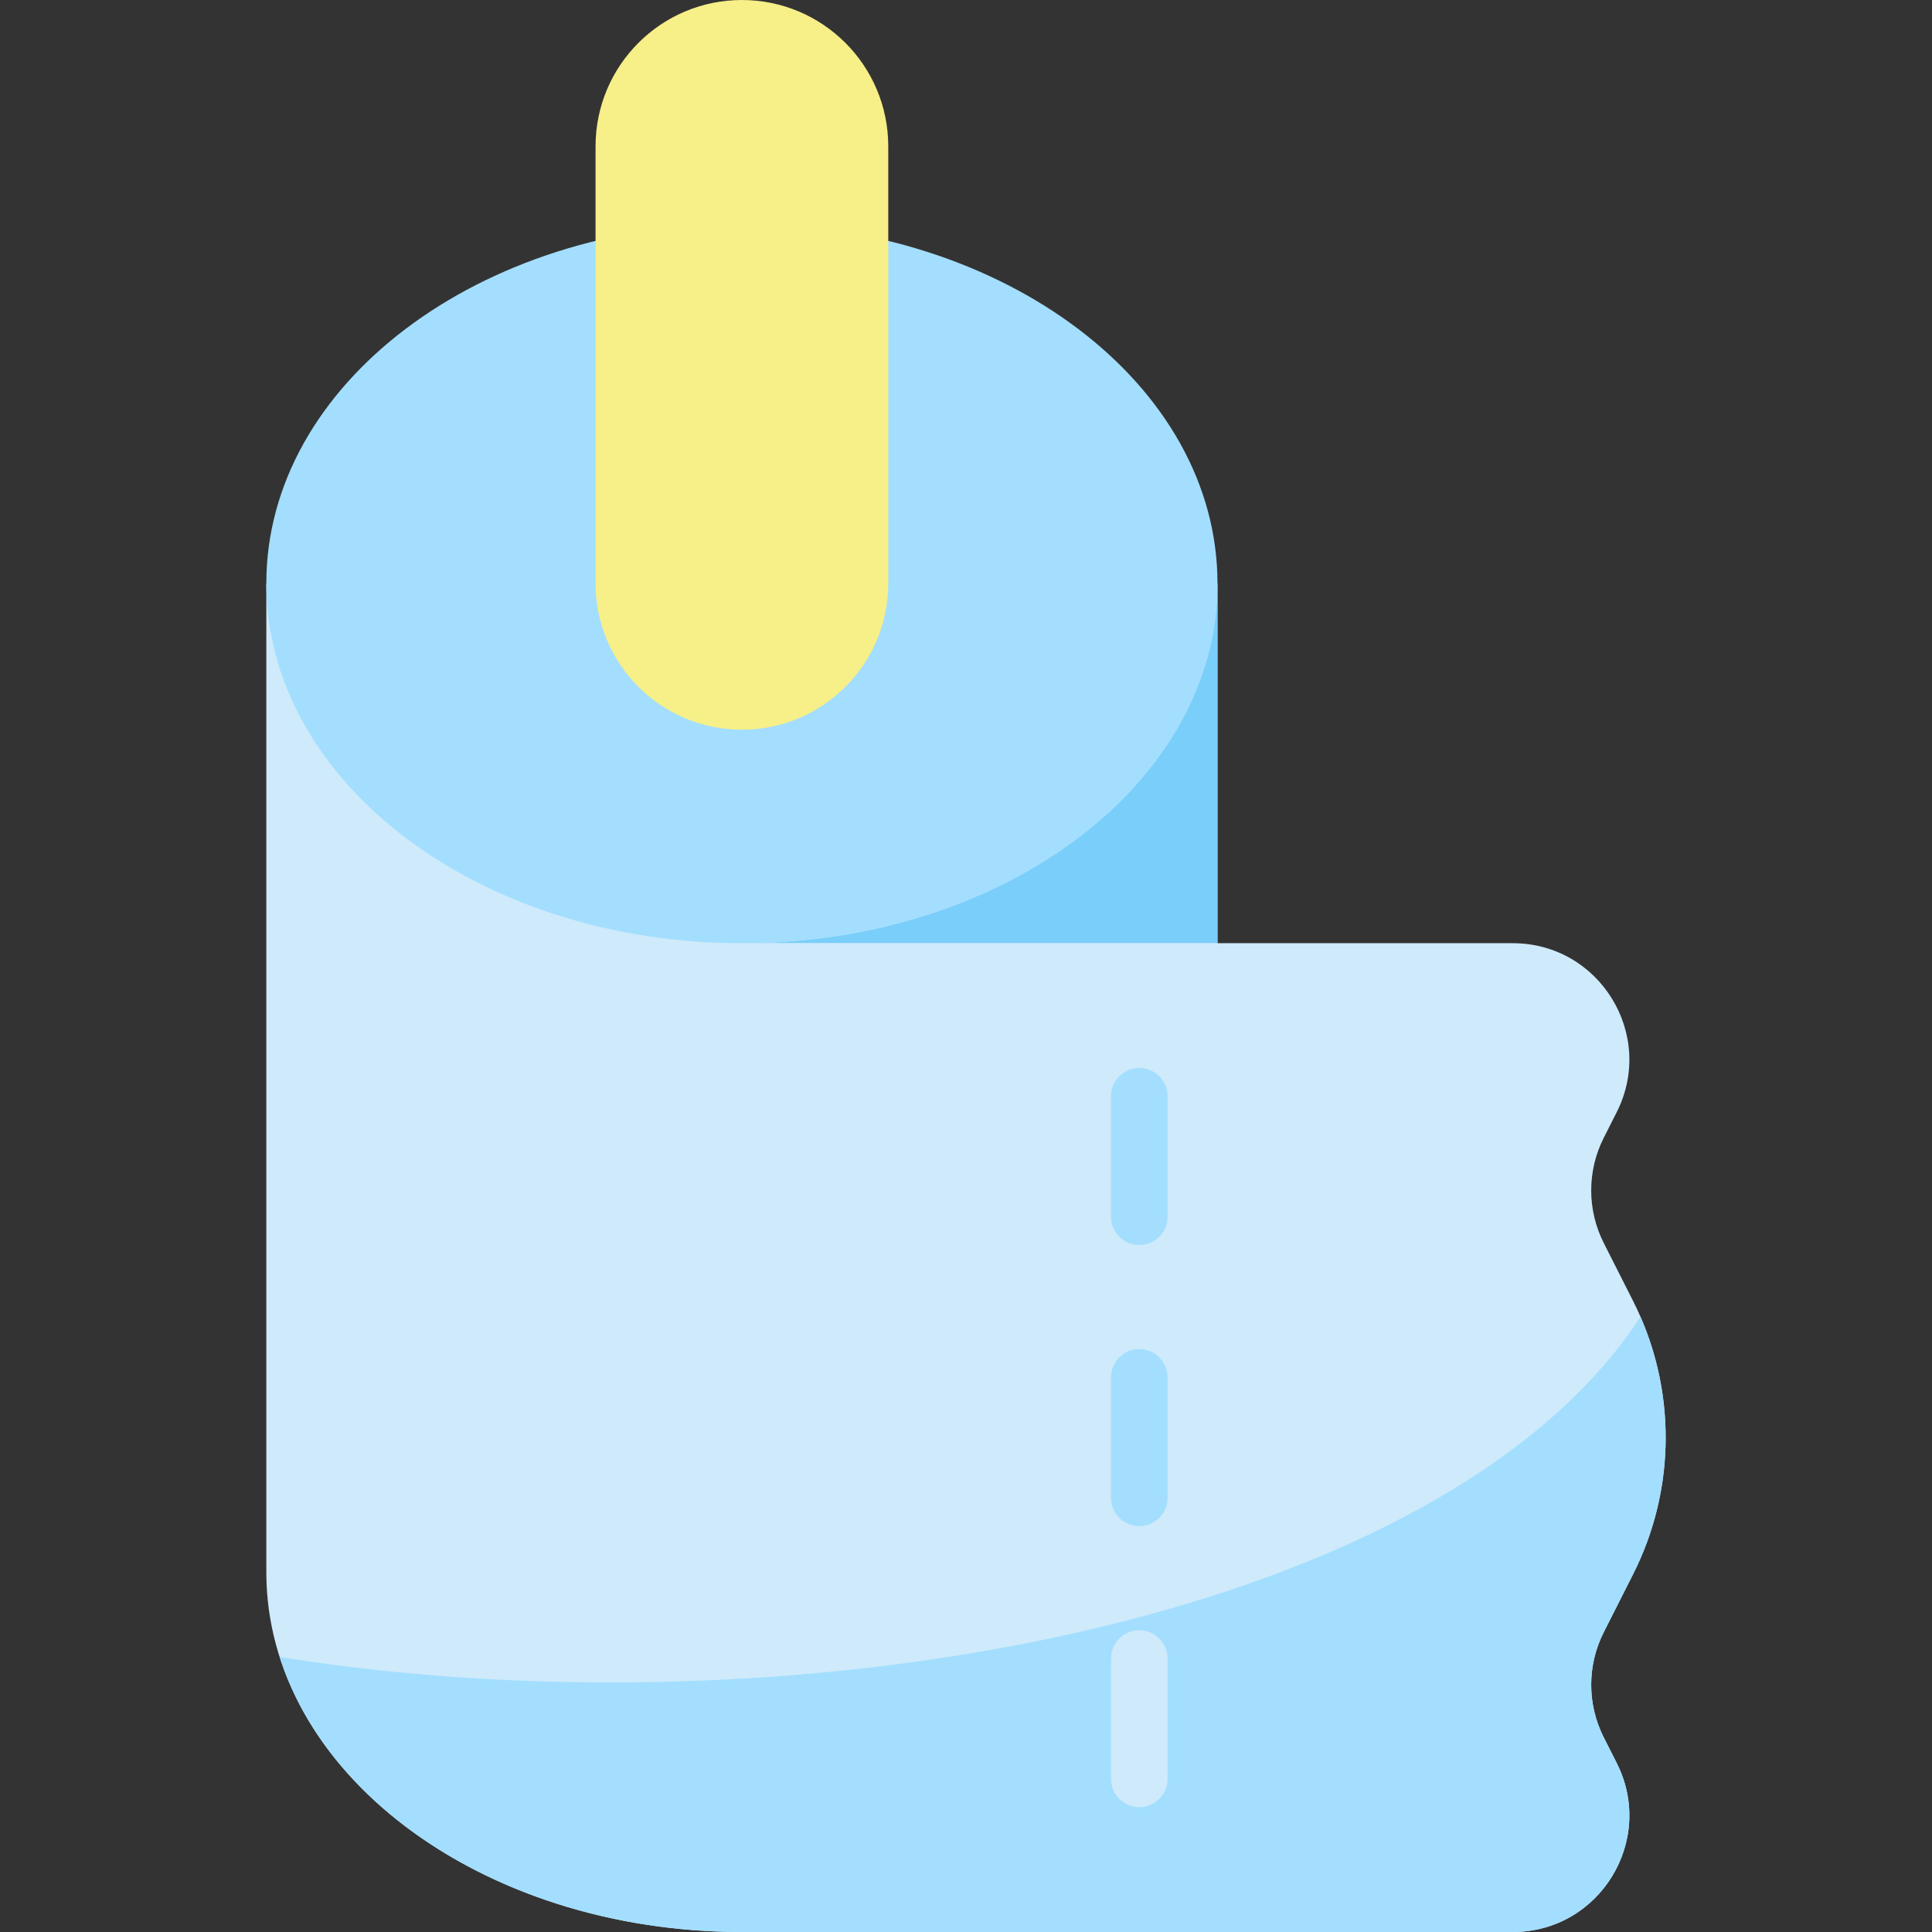 <svg width="512" height="512" viewBox="0 0 512 512" fill="none" xmlns="http://www.w3.org/2000/svg">
<rect x="0" y="0" width="512" height="512" fill="#333333" stroke="none"/>
<g clip-path="url(#clip0_298_62)">
<path d="M322.645 416.638C322.645 469.305 266.218 512 196.612 512C127.005 512 70.578 469.305 70.578 416.638L70.578 154.594L322.644 154.594L322.644 416.638H322.645Z" fill="#CEEAFB"/>
<path d="M322.395 422.568C248.099 446.553 153.917 451.926 74.115 439.132C87.478 480.942 137.247 512 196.612 512C263.585 512 318.347 472.472 322.395 422.568Z" fill="#A3DEFE"/>
<path d="M322.645 154.595V249.957L196.612 249.957C266.218 249.957 322.645 207.262 322.645 154.595Z" fill="#7ACEFA"/>
<path d="M322.645 154.595C322.645 101.928 266.218 59.233 196.612 59.233C127.006 59.233 70.579 101.928 70.579 154.595C70.579 207.262 127.006 249.957 196.612 249.957C266.218 249.957 322.645 207.262 322.645 154.595Z" fill="#A3DEFE"/>
<path d="M157.826 154.595L157.826 38.786C157.826 17.365 175.191 -0 196.612 -0C218.033 -0 235.398 17.365 235.398 38.786L235.398 154.595C235.398 176.016 218.033 193.381 196.612 193.381C175.191 193.381 157.826 176.016 157.826 154.595Z" fill="#F7EF87"/>
<path d="M428.441 467.207L425.008 460.419C420.578 451.661 420.578 441.318 425.008 432.56L432.788 417.177C444.299 394.417 444.299 367.54 432.788 344.78L425.008 329.397C420.578 320.639 420.578 310.296 425.008 301.538L428.441 294.75C438.824 274.221 423.905 249.957 400.899 249.957L196.612 249.957L196.612 512H400.9C423.905 512 438.824 487.736 428.441 467.207Z" fill="#CEEAFB"/>
<path d="M400.9 512C423.906 512 438.825 487.736 428.442 467.207L425.009 460.419C420.579 451.661 420.579 441.318 425.009 432.56L432.789 417.177C443.6 395.8 444.256 370.791 434.758 348.973C396.636 407.28 298.215 438.996 196.612 444.868V512H400.9Z" fill="#A3DEFE"/>
<path d="M309.424 365.033V396.924C309.424 401.067 306.066 404.424 301.924 404.424C297.782 404.424 294.424 401.067 294.424 396.924V365.033C294.424 360.89 297.782 357.533 301.924 357.533C306.066 357.533 309.424 360.891 309.424 365.033Z" fill="#A3DEFE"/>
<path d="M309.424 290.537V322.427C309.424 326.57 306.066 329.927 301.924 329.927C297.782 329.927 294.424 326.57 294.424 322.427V290.537C294.424 286.394 297.782 283.037 301.924 283.037C306.066 283.037 309.424 286.395 309.424 290.537V290.537Z" fill="#A3DEFE"/>
<path d="M309.424 439.529V471.42C309.424 475.563 306.066 478.92 301.924 478.92C297.782 478.92 294.424 475.563 294.424 471.42V439.529C294.424 435.386 297.782 432.029 301.924 432.029C306.066 432.029 309.424 435.387 309.424 439.529Z" fill="#CEEAFB"/>
</g>
<defs>
<clipPath id="clip0_298_62">
<rect width="512" height="512" fill="white" transform="translate(0 512) rotate(-90)"/>
</clipPath>
</defs>
</svg>
